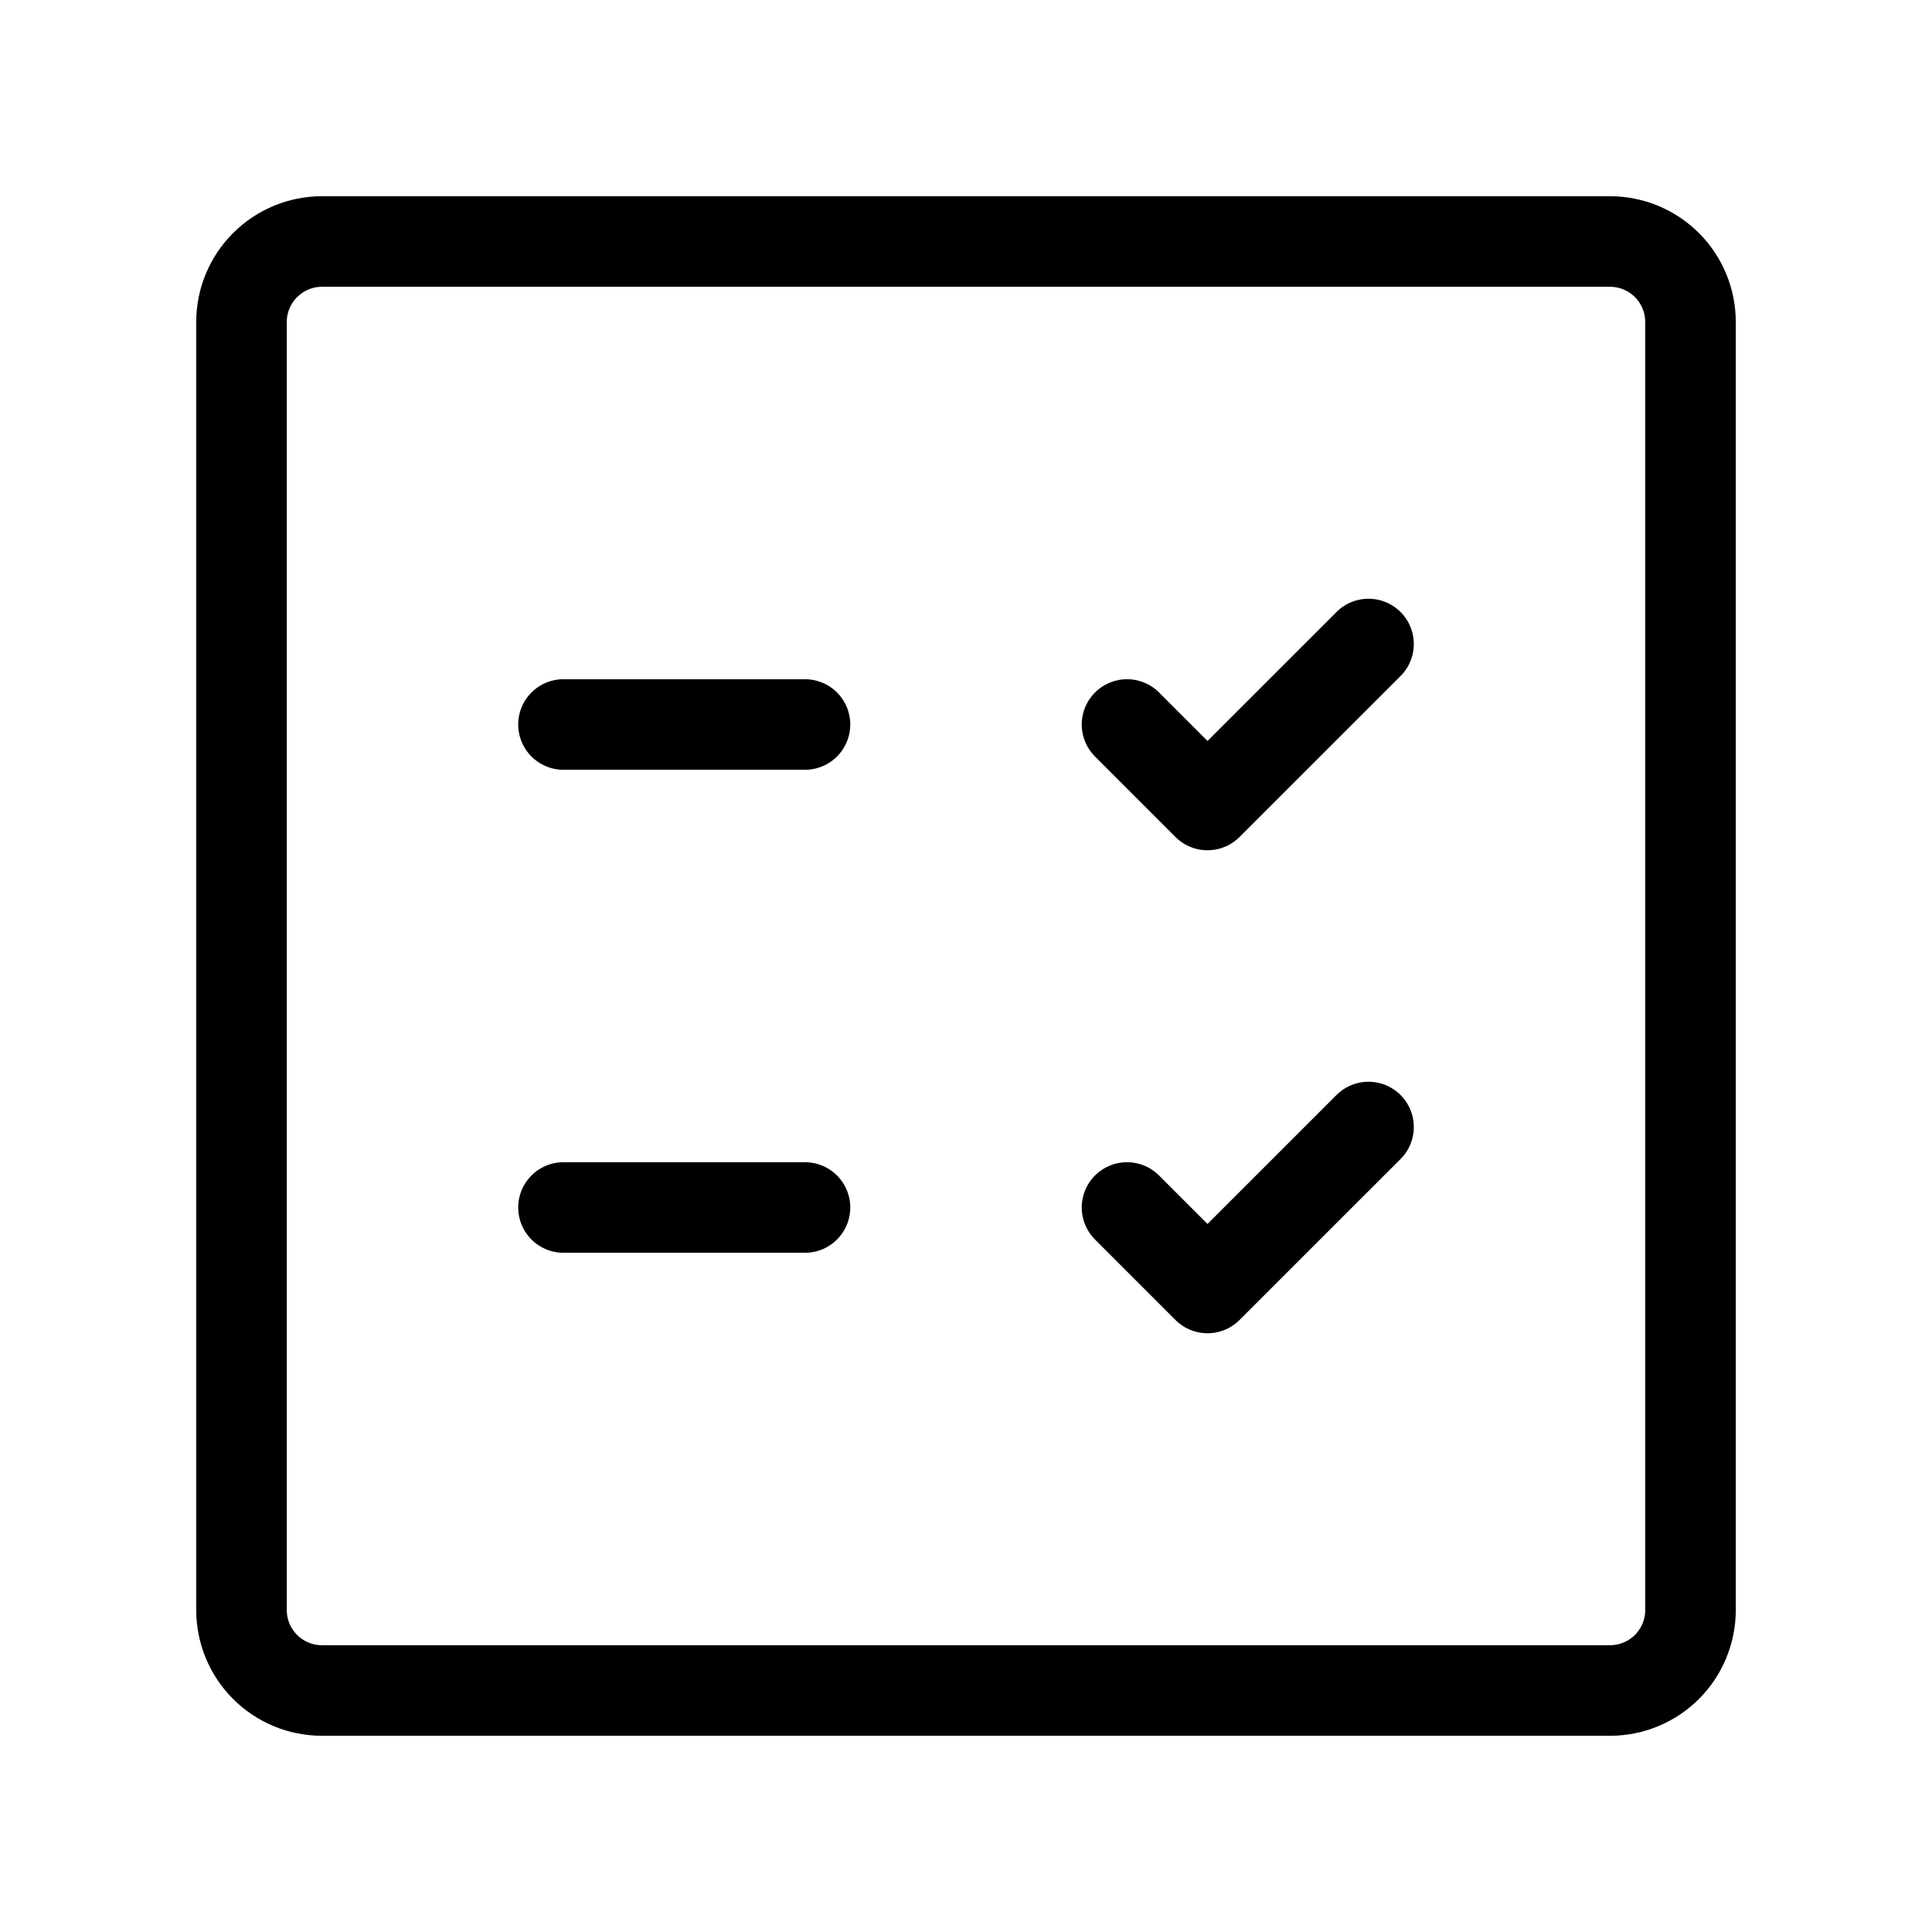 <svg width="32" height="32" viewBox="0 0 32 32" fill="none" xmlns="http://www.w3.org/2000/svg">
<g id="Menu Icon/findings">
<path id="Vector" d="M18.667 12L20 13.333L22.667 10.667M13.333 12H9.333M13.333 20H9.333M18.667 20L20 21.333L22.667 18.667M28 5.333V26.667C28 27.02 27.86 27.359 27.61 27.61C27.359 27.86 27.02 28 26.667 28H5.333C4.98 28 4.641 27.86 4.391 27.61C4.14 27.359 4 27.02 4 26.667V5.333C4 4.98 4.14 4.641 4.391 4.391C4.641 4.14 4.98 4 5.333 4H26.667C27.02 4 27.359 4.14 27.61 4.391C27.86 4.641 28 4.98 28 5.333Z" stroke="black" stroke-width="1.5" stroke-linecap="round" stroke-linejoin="round"/>
</g>
</svg>
